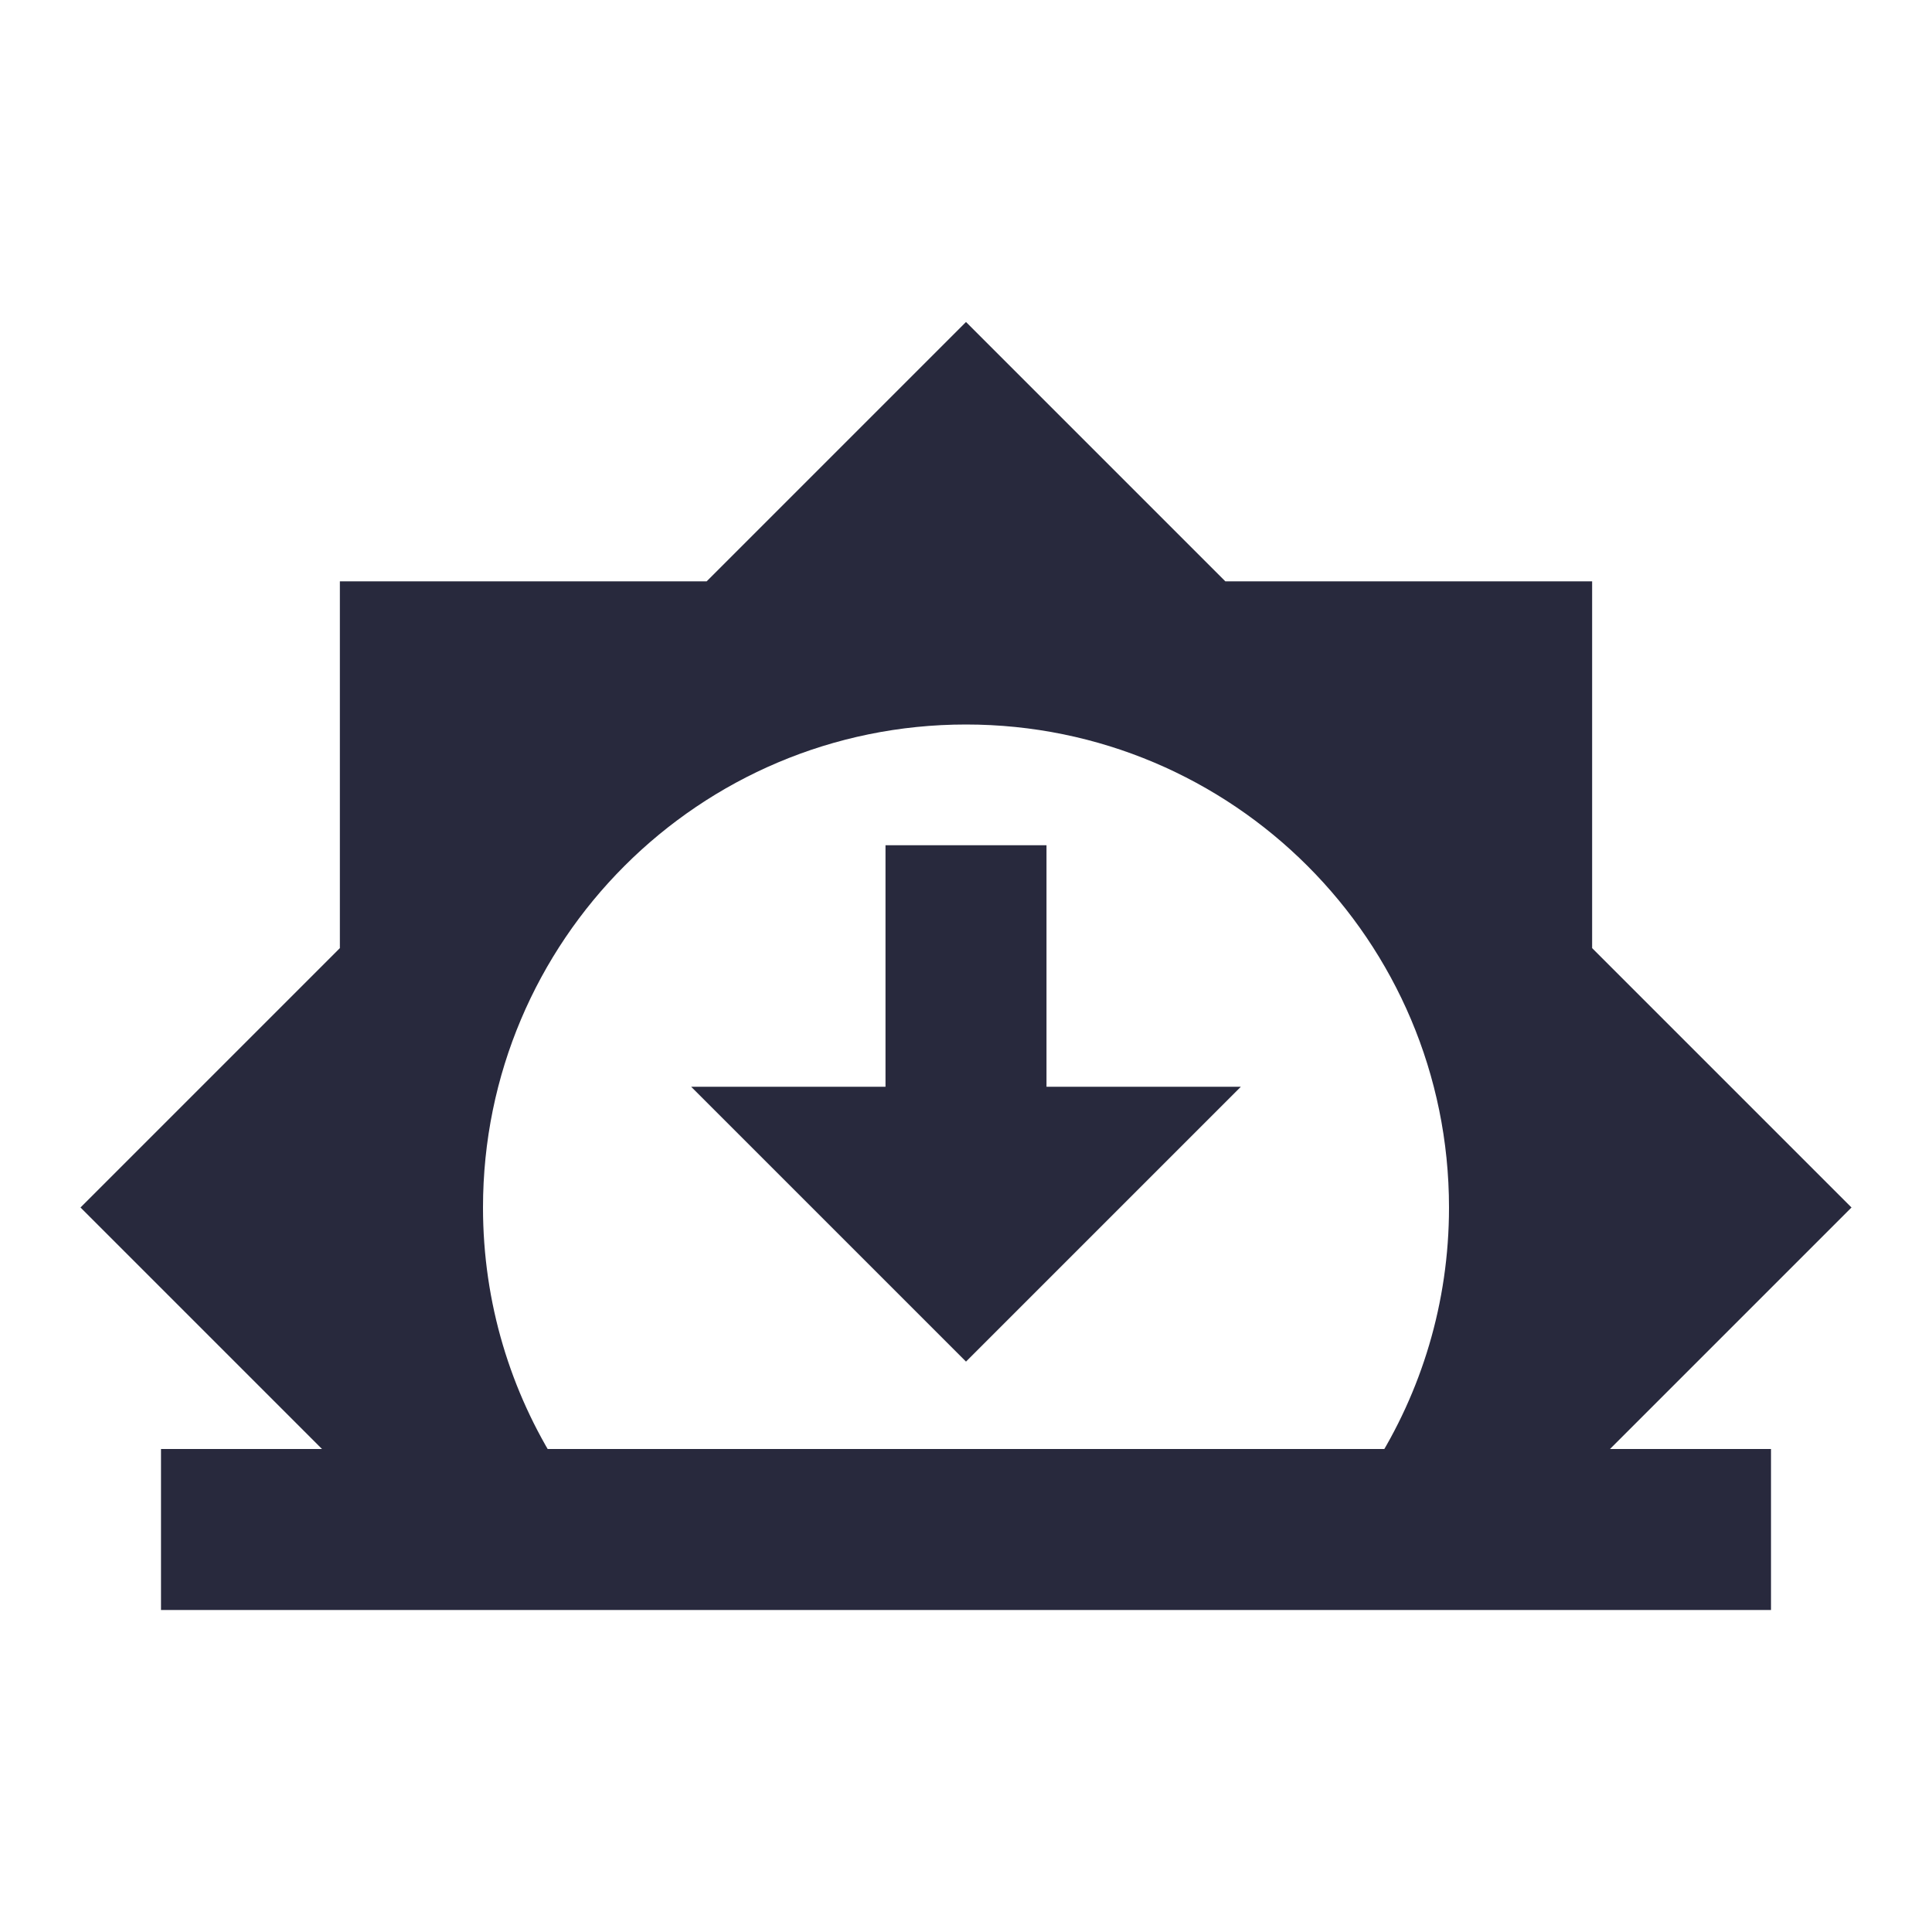 <svg width="24" height="24" viewBox="0 0 24 24" fill="none" xmlns="http://www.w3.org/2000/svg">
<path fill-rule="evenodd" clip-rule="evenodd" d="M8.778 7.222L12 4L15.222 7.222H19.778V11.778L23 15L19.778 18.222H17.062C17.656 17.291 18 16.186 18 15C18 11.686 15.314 9 12 9C8.686 9 6 11.686 6 15C6 16.186 6.344 17.291 6.938 18.222H4.222L1 15L4.222 11.778V7.222H8.778Z" fill="#28293D"/>
<path d="M2 19H22M12 10.5V15.5M12 15.5L11 14.5H13L12 15.5Z" stroke="#28293D" stroke-width="2"/>
</svg>
